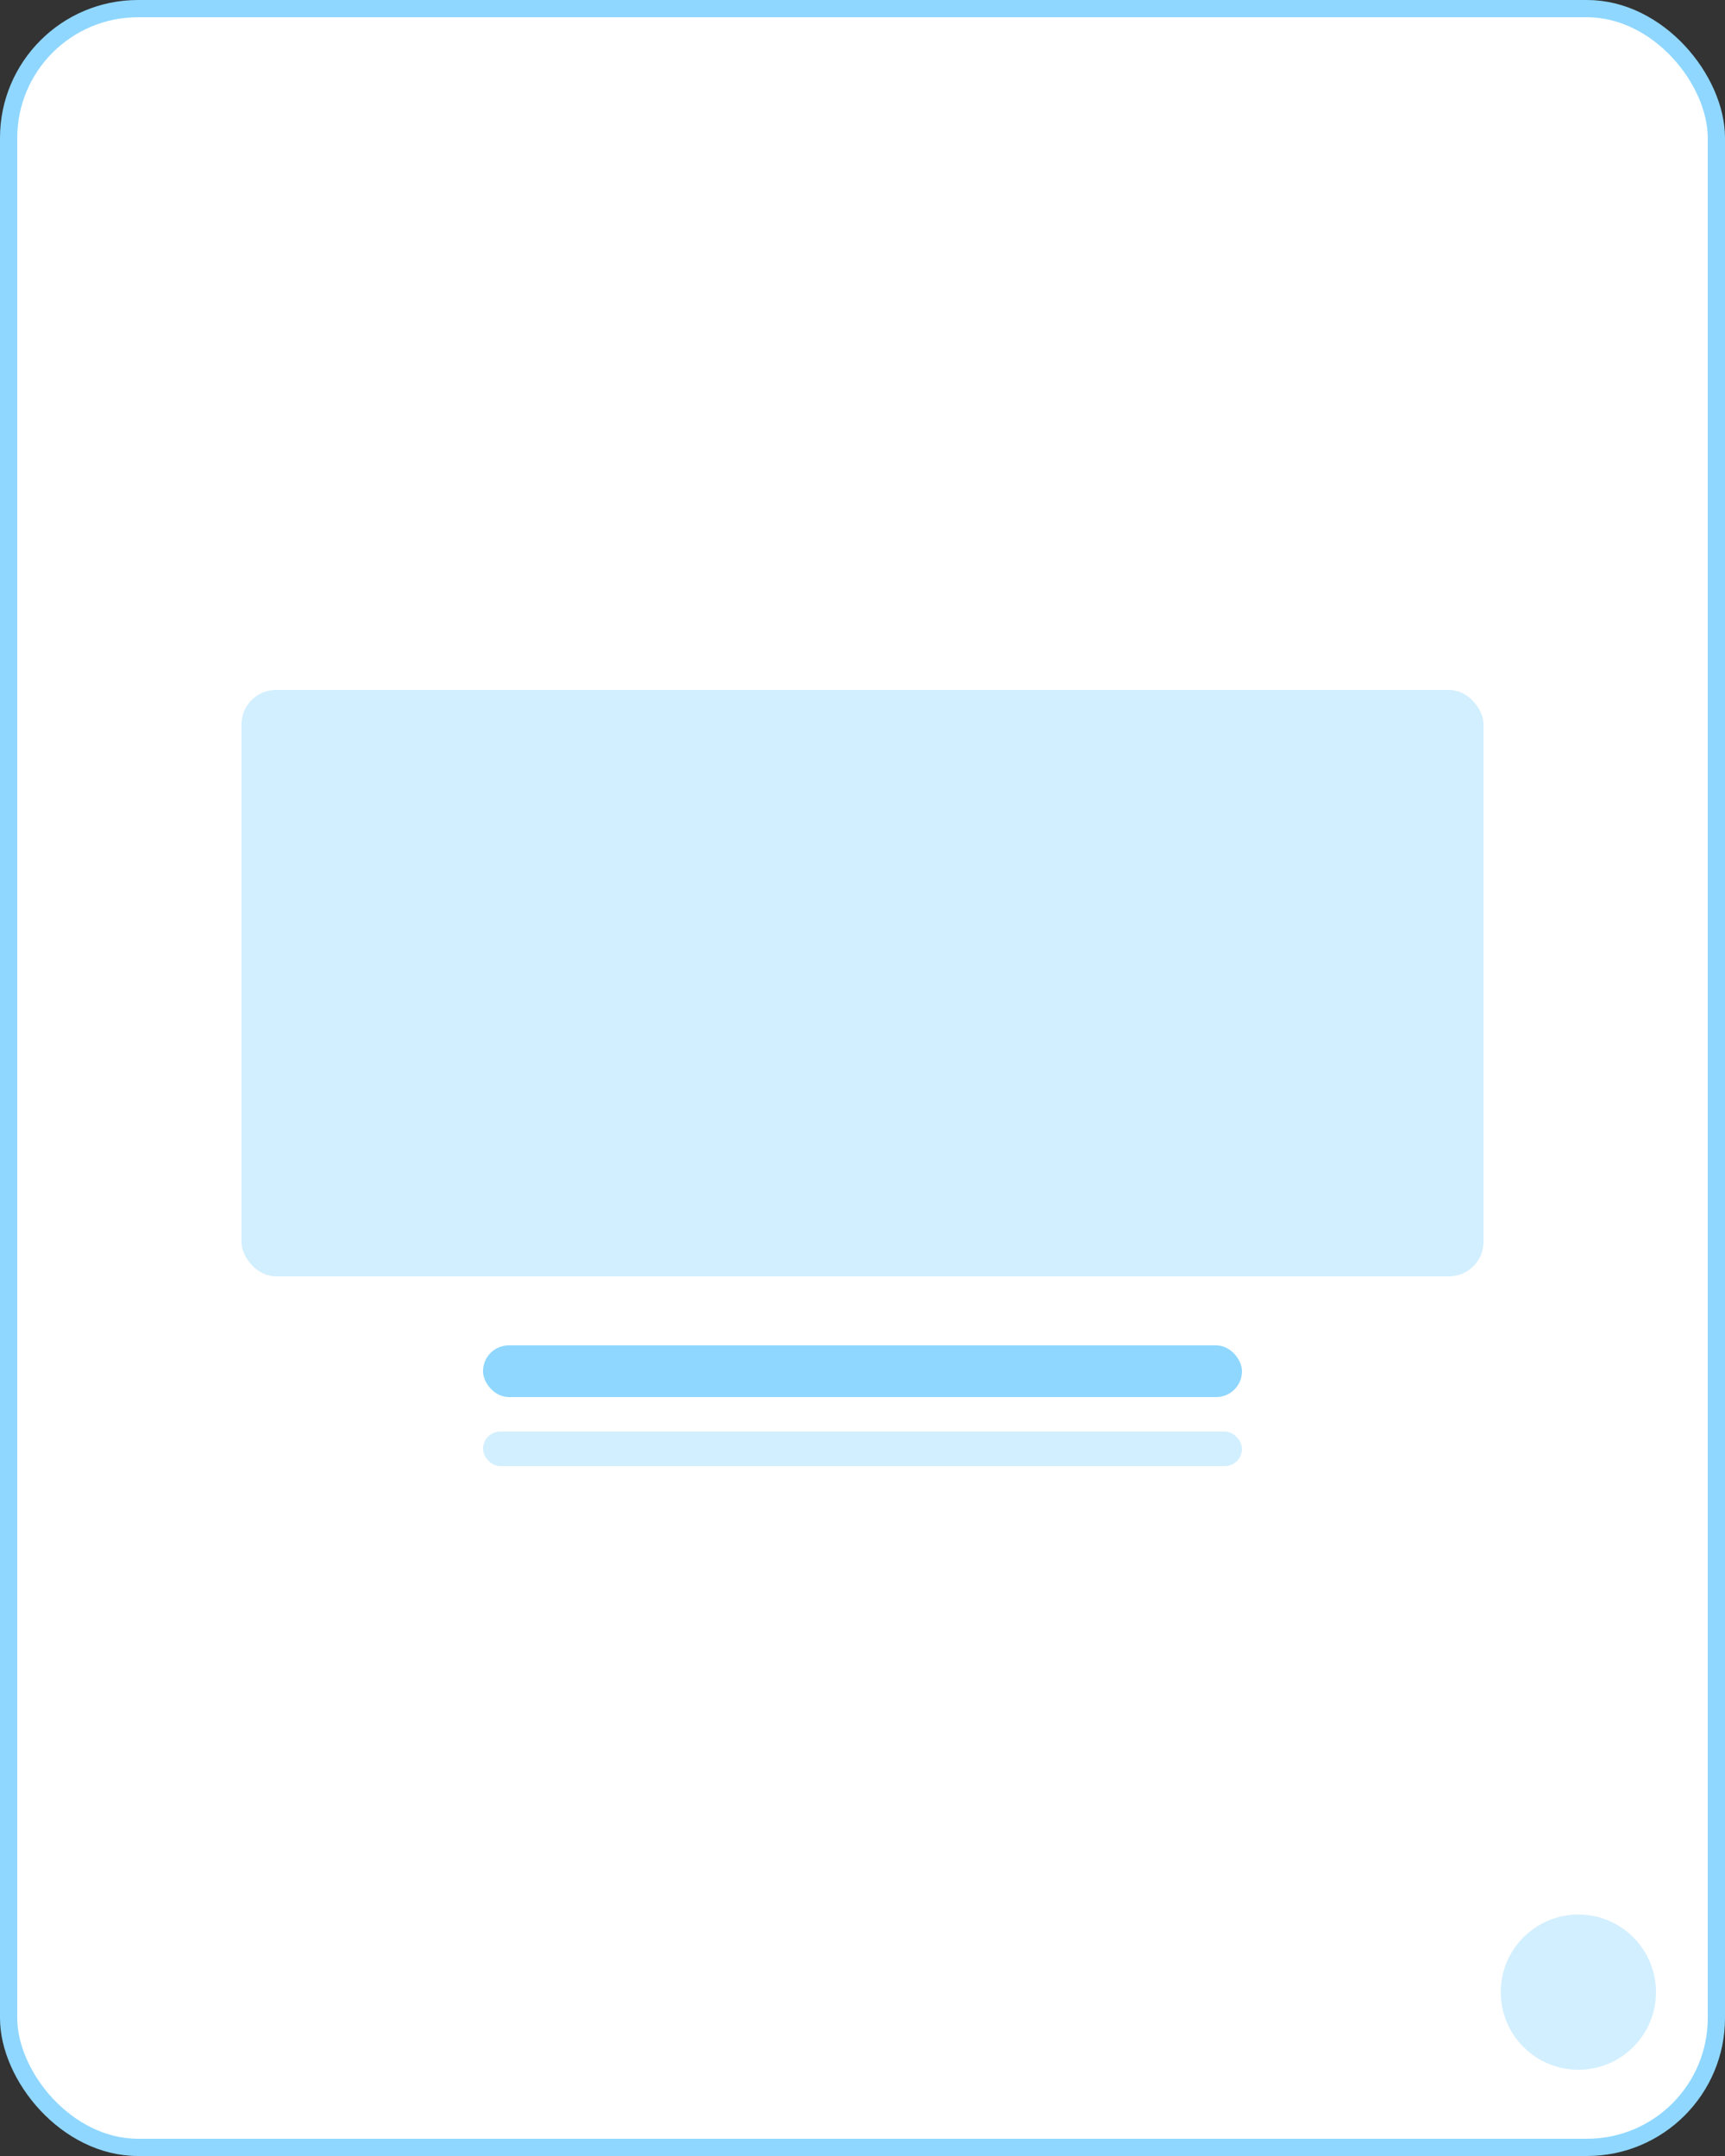 <svg width="100" height="125" viewBox="0 0 100 125" fill="none" xmlns="http://www.w3.org/2000/svg">
<rect x="0" y="0" width="100" height="125" fill="#333333" stroke="none"/>
<rect x="0.5" y="0.5" width="99" height="124" rx="7.5" fill="white"/>
<rect x="0.5" y="0.5" width="99" height="124" rx="7.5" stroke="#8FD7FF"/>
<circle cx="91.5" cy="115.5" r="4.5" fill="#D2EFFF"/>
<rect x="14" y="40" width="72" height="34" rx="2" fill="#D2EFFF"/>
<rect x="28" y="78" width="44" height="3" rx="1.5" fill="#8FD7FF"/>
<rect x="28" y="83" width="44" height="2" rx="1" fill="#D2EFFF"/>
</svg>
